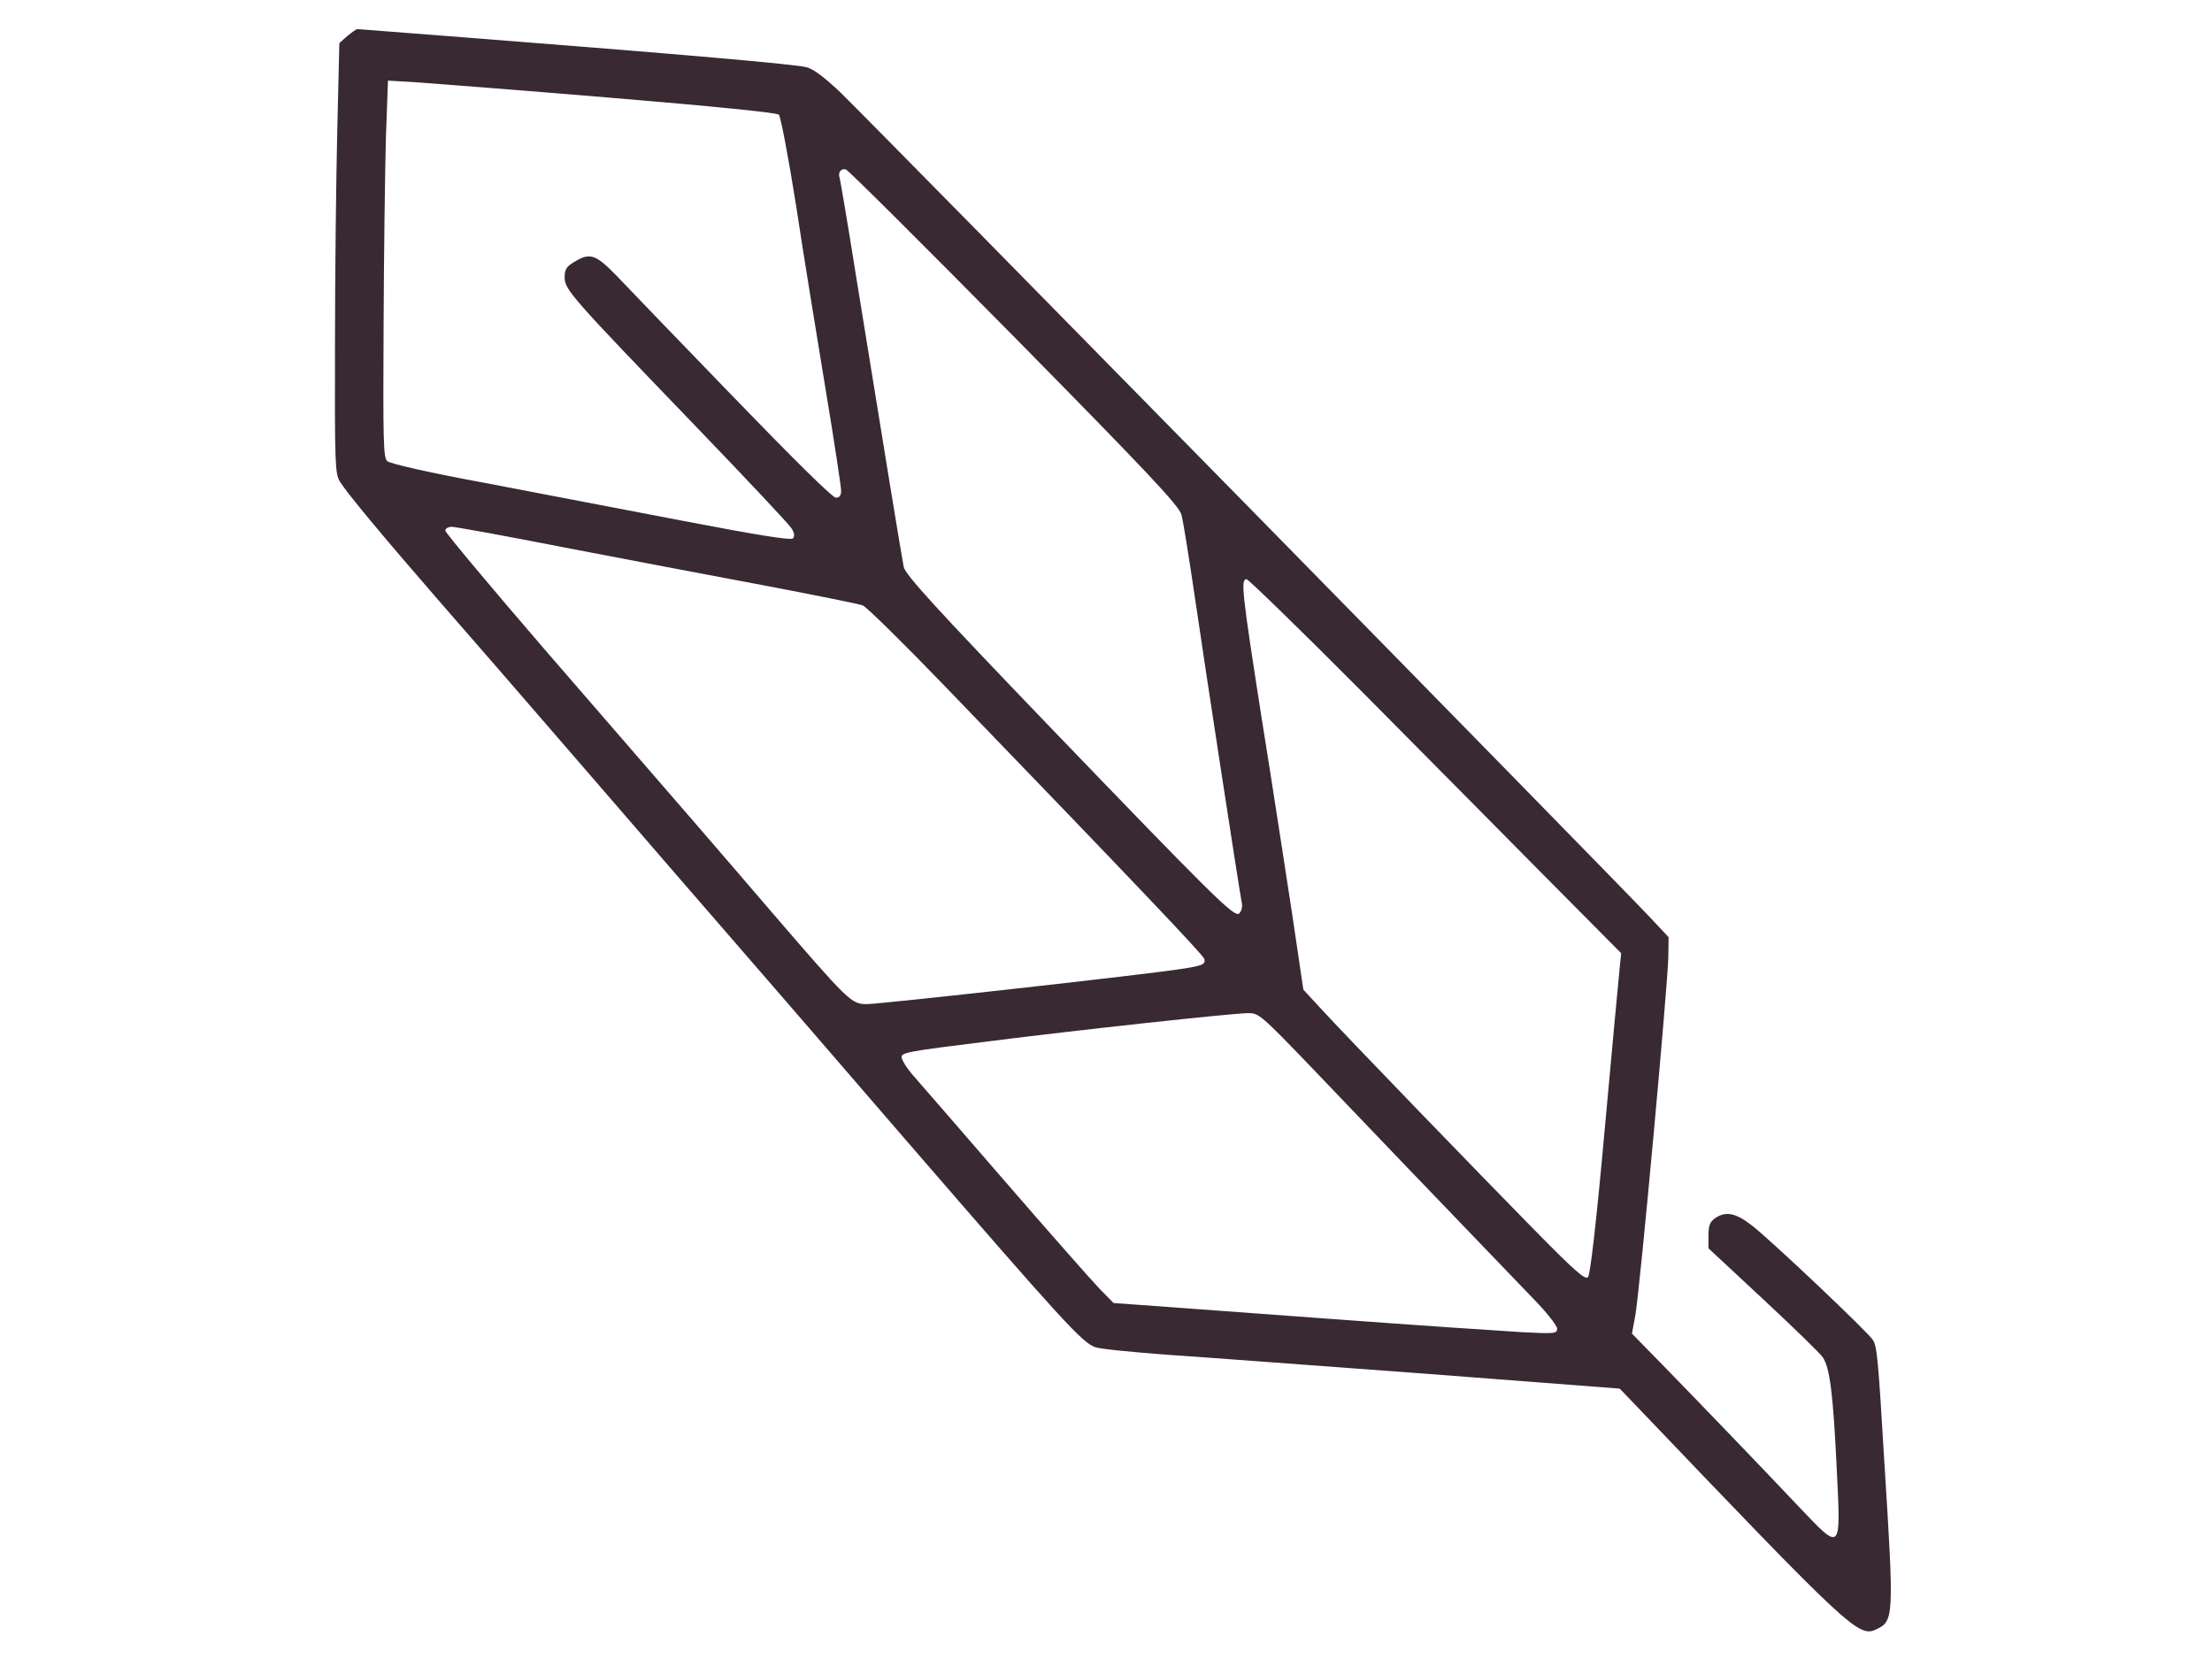 <?xml version="1.0" standalone="no"?>
<!DOCTYPE svg PUBLIC "-//W3C//DTD SVG 20010904//EN"
 "http://www.w3.org/TR/2001/REC-SVG-20010904/DTD/svg10.dtd">
<svg version="1.0" xmlns="http://www.w3.org/2000/svg"
 width="760pt" height="570pt" viewBox="0 0 760 570"
 preserveAspectRatio="xMidYMid meet">

<g transform="translate(0,570) scale(0.1,-0.1)"
fill="#382933" stroke="none">
<path d="M1193 5576 l-27 -24 -7 -293 c-4 -162 -8 -494 -8 -739 -1 -415 0
-447 17 -475 25 -40 142 -181 333 -401 86 -98 322 -370 524 -604 202 -234 422
-488 489 -565 67 -77 338 -390 601 -695 539 -623 605 -695 649 -709 17 -6 130
-17 251 -26 121 -8 519 -38 885 -65 l665 -51 50 -52 c744 -779 771 -804 832
-775 60 29 61 40 27 578 -21 354 -25 393 -39 416 -17 27 -344 337 -414 392
-57 45 -92 52 -129 26 -17 -12 -22 -25 -22 -59 l0 -44 189 -176 c104 -97 196
-186 204 -199 24 -36 35 -124 47 -370 15 -305 20 -300 -137 -135 -124 131
-315 330 -472 491 l-94 96 11 59 c15 74 113 1146 114 1236 l1 67 -59 63 c-130
139 -2653 2709 -2787 2840 -54 51 -92 80 -116 86 -36 10 -424 44 -1156 101
-209 16 -383 30 -387 30 -4 0 -19 -11 -35 -24z m907 -212 c349 -29 569 -51
576 -58 6 -6 33 -146 59 -311 25 -165 71 -448 101 -629 30 -180 54 -339 54
-352 0 -17 -6 -24 -18 -24 -12 0 -151 138 -353 347 -184 190 -364 377 -400
415 -73 75 -92 81 -146 48 -27 -16 -33 -26 -33 -53 0 -42 24 -69 444 -505 177
-184 328 -344 336 -358 10 -16 11 -27 4 -34 -7 -7 -125 12 -375 60 -200 38
-508 97 -684 131 -195 36 -326 66 -335 75 -13 12 -14 78 -12 467 1 248 5 539
8 646 l7 194 101 -6 c55 -4 355 -27 666 -53z m1385 -822 c461 -468 566 -580
574 -610 6 -20 26 -147 46 -282 38 -261 152 -1002 161 -1049 4 -17 0 -31 -9
-40 -17 -13 -94 64 -657 649 -388 404 -488 514 -495 542 -5 23 -72 431 -166
1013 -27 171 -52 316 -54 323 -7 19 4 34 21 30 8 -2 268 -261 579 -576z
m-1551 -722 c199 -38 506 -97 684 -130 178 -34 334 -65 346 -70 12 -4 137
-127 277 -272 666 -690 894 -930 897 -943 4 -18 -5 -23 -79 -34 -110 -18
-1035 -121 -1081 -121 -53 0 -62 9 -329 319 -194 226 -237 276 -778 900 -187
217 -341 401 -341 408 0 7 10 13 22 13 12 0 184 -31 382 -70z m2741 -492 c209
-211 496 -500 637 -643 l258 -260 -5 -50 c-3 -28 -26 -275 -51 -550 -29 -322
-50 -505 -58 -513 -10 -10 -46 22 -177 155 -191 194 -659 678 -743 770 l-58
63 -38 257 c-22 142 -68 445 -105 674 -68 436 -73 479 -52 479 6 0 183 -172
392 -382z m-155 -1310 c165 -173 369 -386 752 -784 43 -44 78 -89 78 -99 0
-17 -8 -18 -122 -12 -68 4 -366 24 -663 46 -297 22 -585 43 -640 47 l-99 7
-49 50 c-26 27 -175 196 -330 375 -155 179 -296 342 -314 362 -17 20 -33 45
-35 56 -3 18 16 21 297 56 324 41 825 95 890 97 40 1 43 -1 235 -201z"/>
</g>
</svg>
